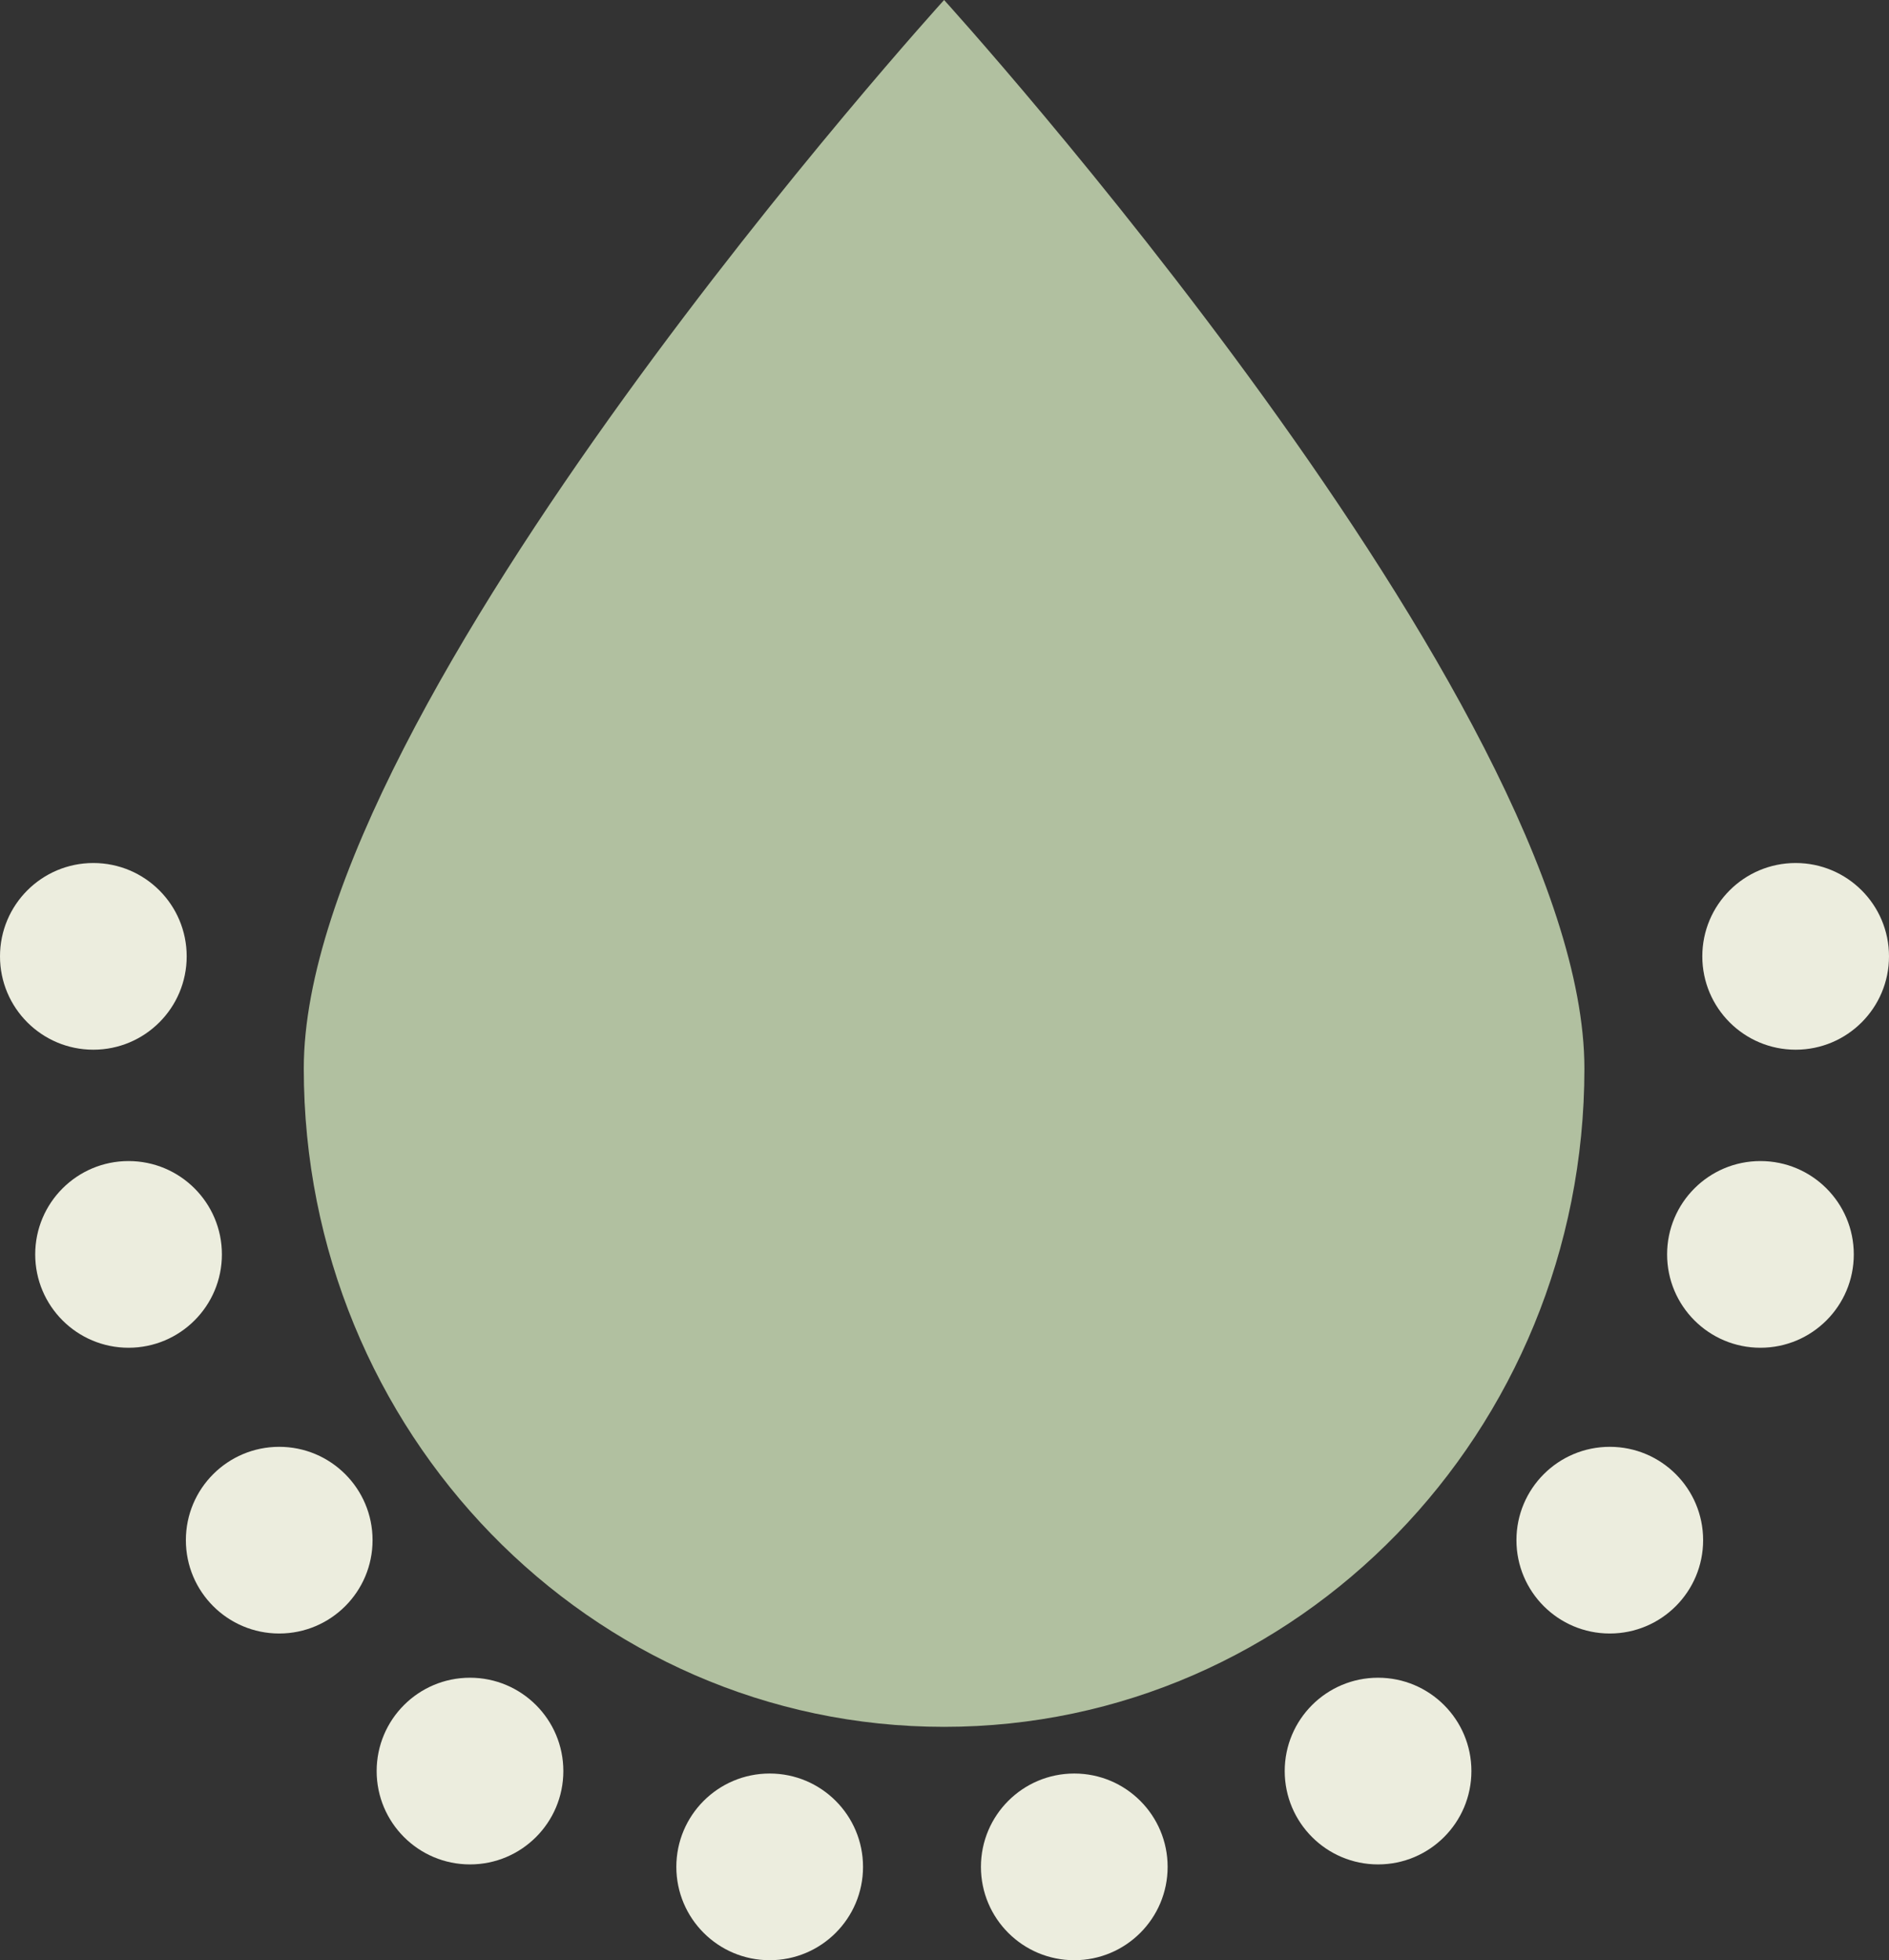 <?xml version="1.0" encoding="UTF-8"?>
<svg id="Layer_2" data-name="Layer 2" xmlns="http://www.w3.org/2000/svg" viewBox="0 0 23.07 23.94">
  <rect x="0" y="0" width="23.07" height="23.94" fill="#333333" stroke="none"/>
  <defs>
    <style>
      .cls-1 {
        fill: #b1c0a0;
      }

      .cls-2 {
        fill: #ecedde;
      }
    </style>
  </defs>
  <g id="Layer_2-2" data-name="Layer 2">
    <g>
      <path class="cls-1" d="M3.71,13.05c0,4.44,3.5,8.04,7.82,8.04s7.82-3.6,7.82-8.04S11.53,0,11.53,0c0,0-7.82,8.61-7.82,13.05Z"/>
      <circle class="cls-2" cx="1.14" cy="11.68" r="1.14"/>
      <circle class="cls-2" cx="1.57" cy="15.32" r="1.14"/>
      <circle class="cls-2" cx="3.41" cy="18.81" r="1.14"/>
      <circle class="cls-2" cx="5.74" cy="21.63" r="1.14"/>
      <circle class="cls-2" cx="9.4" cy="22.8" r="1.14"/>
      <circle class="cls-2" cx="21.93" cy="11.68" r="1.14"/>
      <circle class="cls-2" cx="21.5" cy="15.32" r="1.14"/>
      <circle class="cls-2" cx="19.66" cy="18.81" r="1.14"/>
      <circle class="cls-2" cx="16.83" cy="21.63" r="1.14"/>
      <circle class="cls-2" cx="13.12" cy="22.8" r="1.14"/>
    </g>
  </g>
</svg>